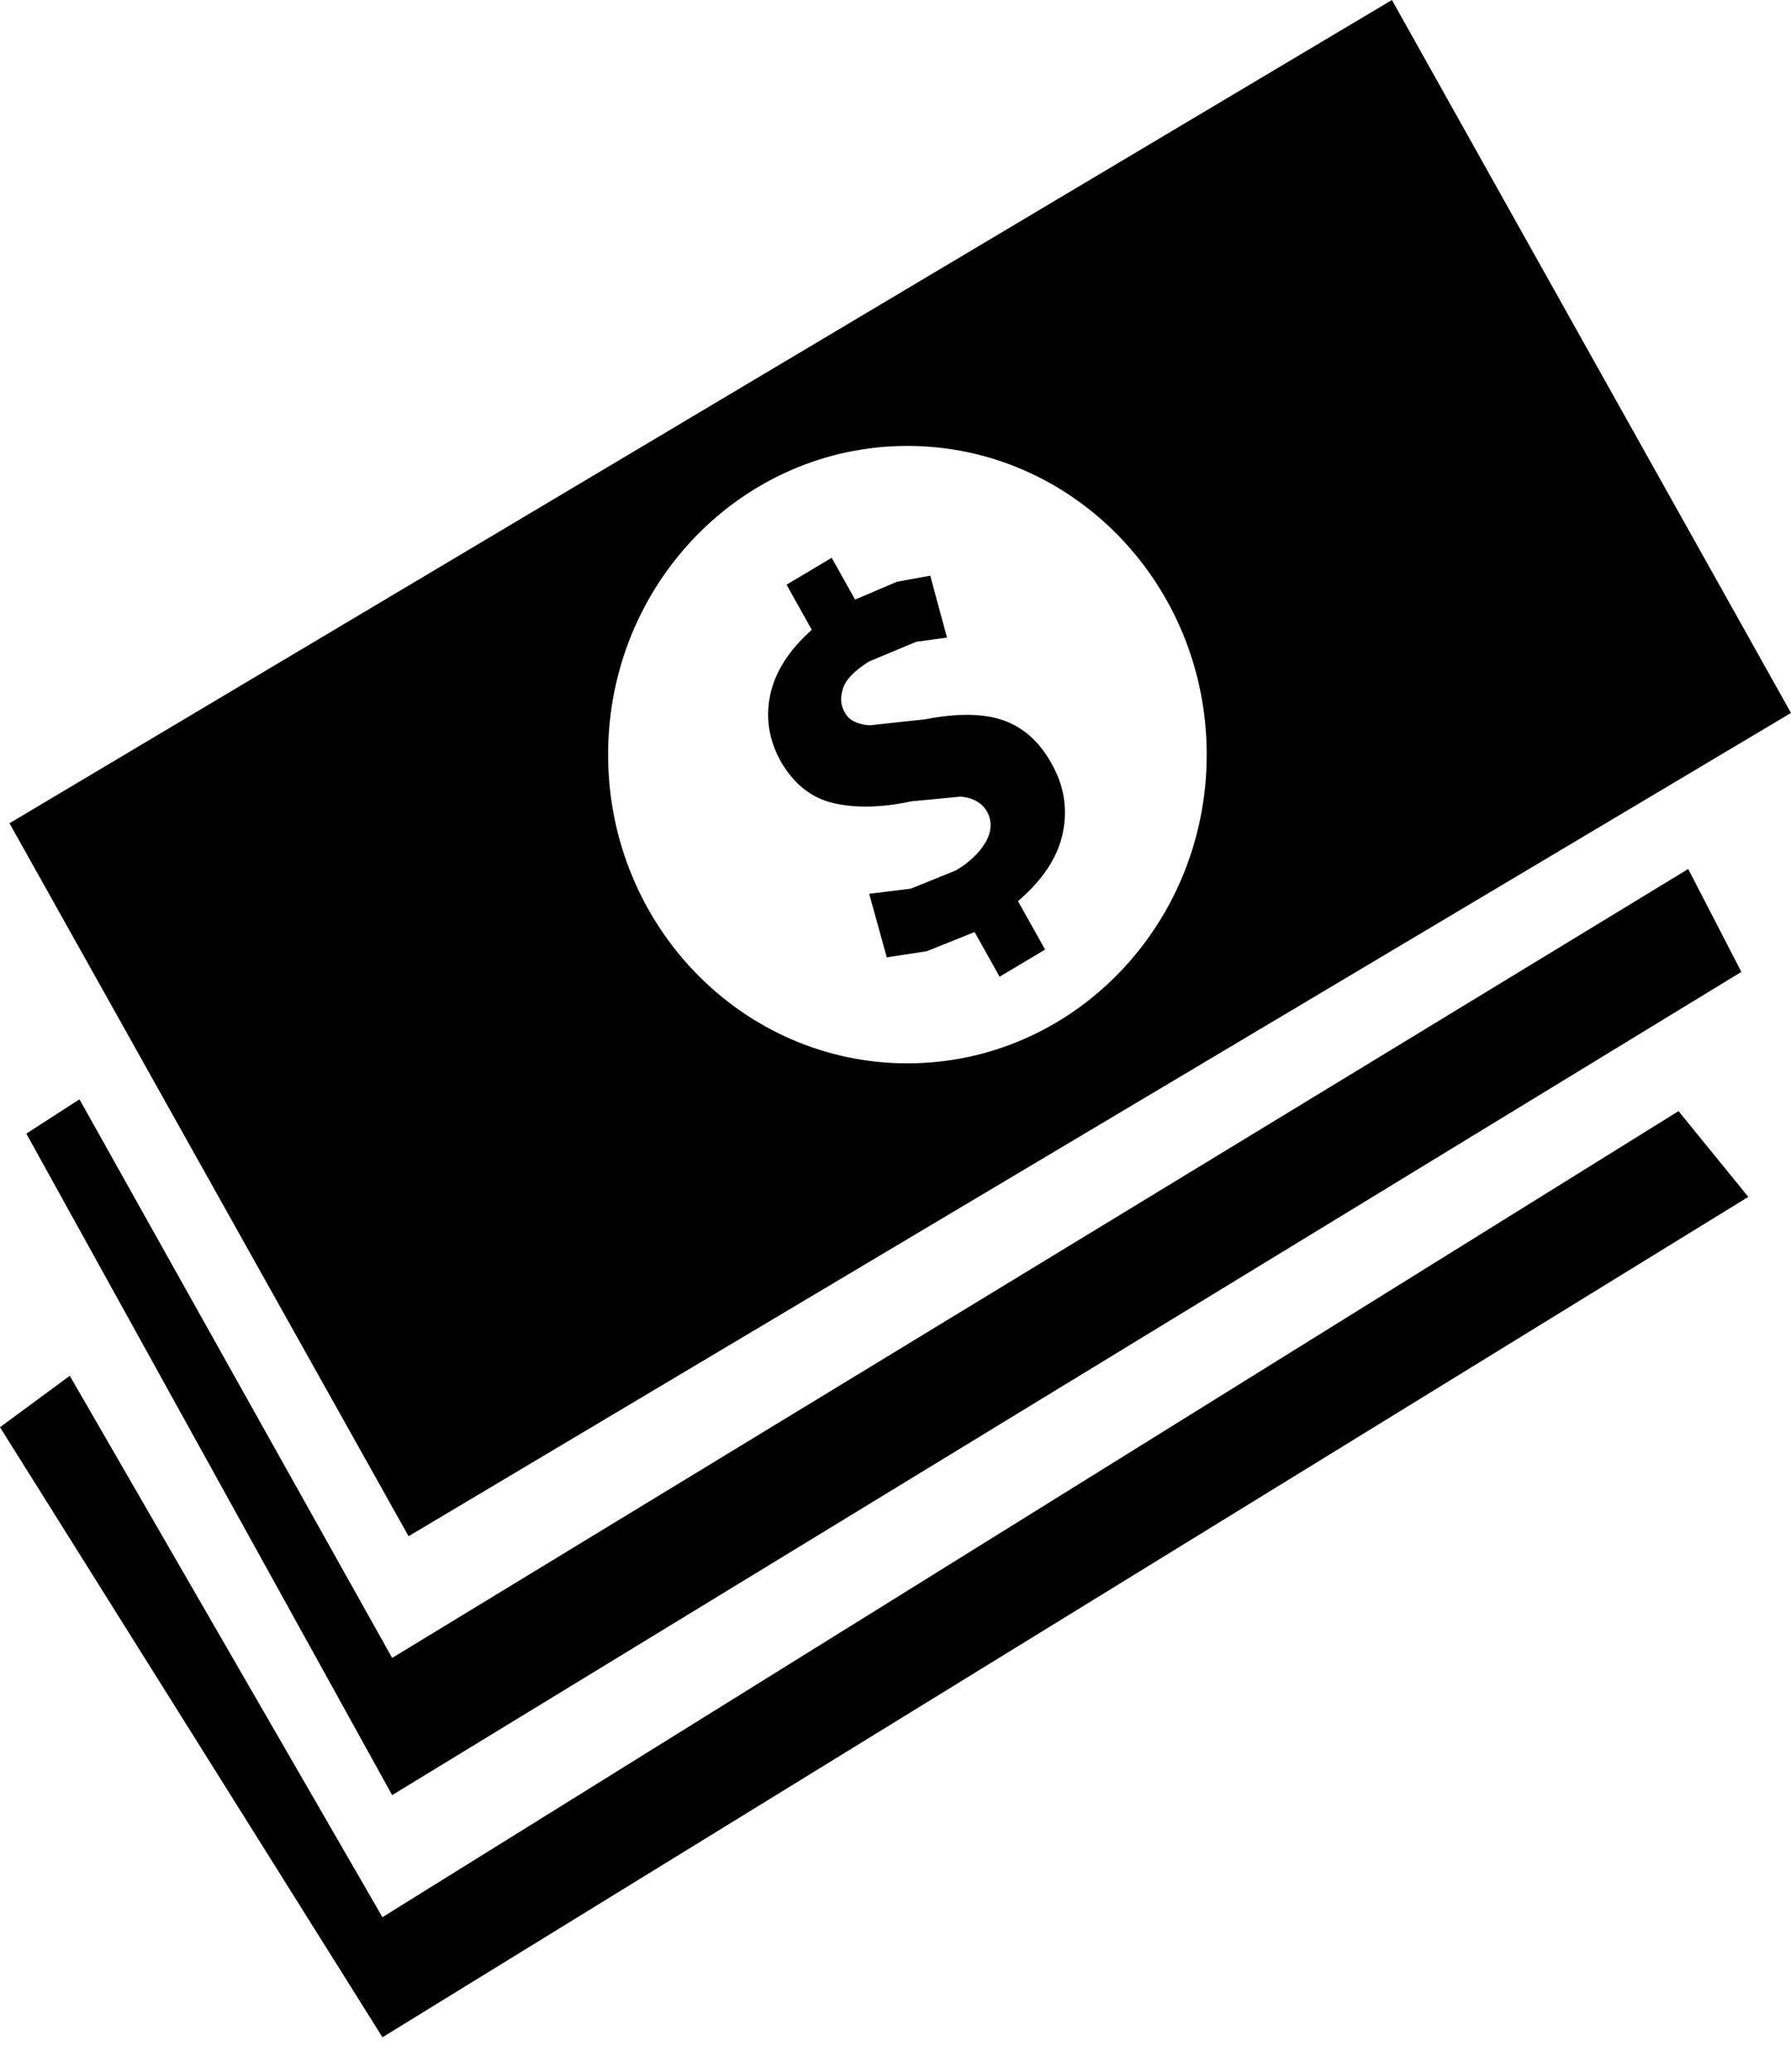 <svg width="51" height="59" viewBox="0 0 51 59" fill="none" xmlns="http://www.w3.org/2000/svg">
<path d="M0 40.638L1.987 39.173L10.89 54.589L47.797 31.637L49.784 34.079L10.891 58.008L0 40.638ZM0.75 32.278L2.263 31.302L11.167 47.207L48.073 24.743L49.586 27.673L11.167 51.113L0.75 32.278ZM0.27 23.441L39.636 0L51 20.3L11.634 43.741L0.27 23.441ZM25.839 12.697C21.132 12.697 17.316 16.632 17.316 21.487C17.316 26.342 21.132 30.277 25.839 30.277C30.546 30.277 34.362 26.342 34.362 21.487C34.362 16.632 30.546 12.697 25.839 12.697ZM29.76 27.038L28.464 27.81L27.752 26.538L26.39 27.085L25.251 27.259L24.751 25.449L25.937 25.303L27.223 24.782C27.611 24.548 27.891 24.281 28.065 23.981C28.238 23.681 28.254 23.394 28.113 23.119C27.968 22.863 27.718 22.718 27.361 22.682L25.948 22.817C25.117 22.996 24.384 23.014 23.751 22.872C23.117 22.729 22.612 22.333 22.235 21.684C21.893 21.066 21.793 20.429 21.935 19.775C22.077 19.121 22.471 18.507 23.116 17.932L22.397 16.648L23.683 15.882L24.349 17.072L25.542 16.564L26.49 16.392L26.966 18.154L26.09 18.274L24.748 18.834C24.334 19.093 24.085 19.35 24.003 19.608C23.92 19.865 23.938 20.092 24.057 20.288C24.171 20.505 24.407 20.626 24.763 20.652L26.34 20.482C27.277 20.299 28.03 20.312 28.598 20.52C29.166 20.728 29.619 21.143 29.957 21.765C30.304 22.384 30.406 23.037 30.263 23.721C30.121 24.406 29.696 25.052 28.988 25.659L29.76 27.038Z" fill="black"/>
</svg>
